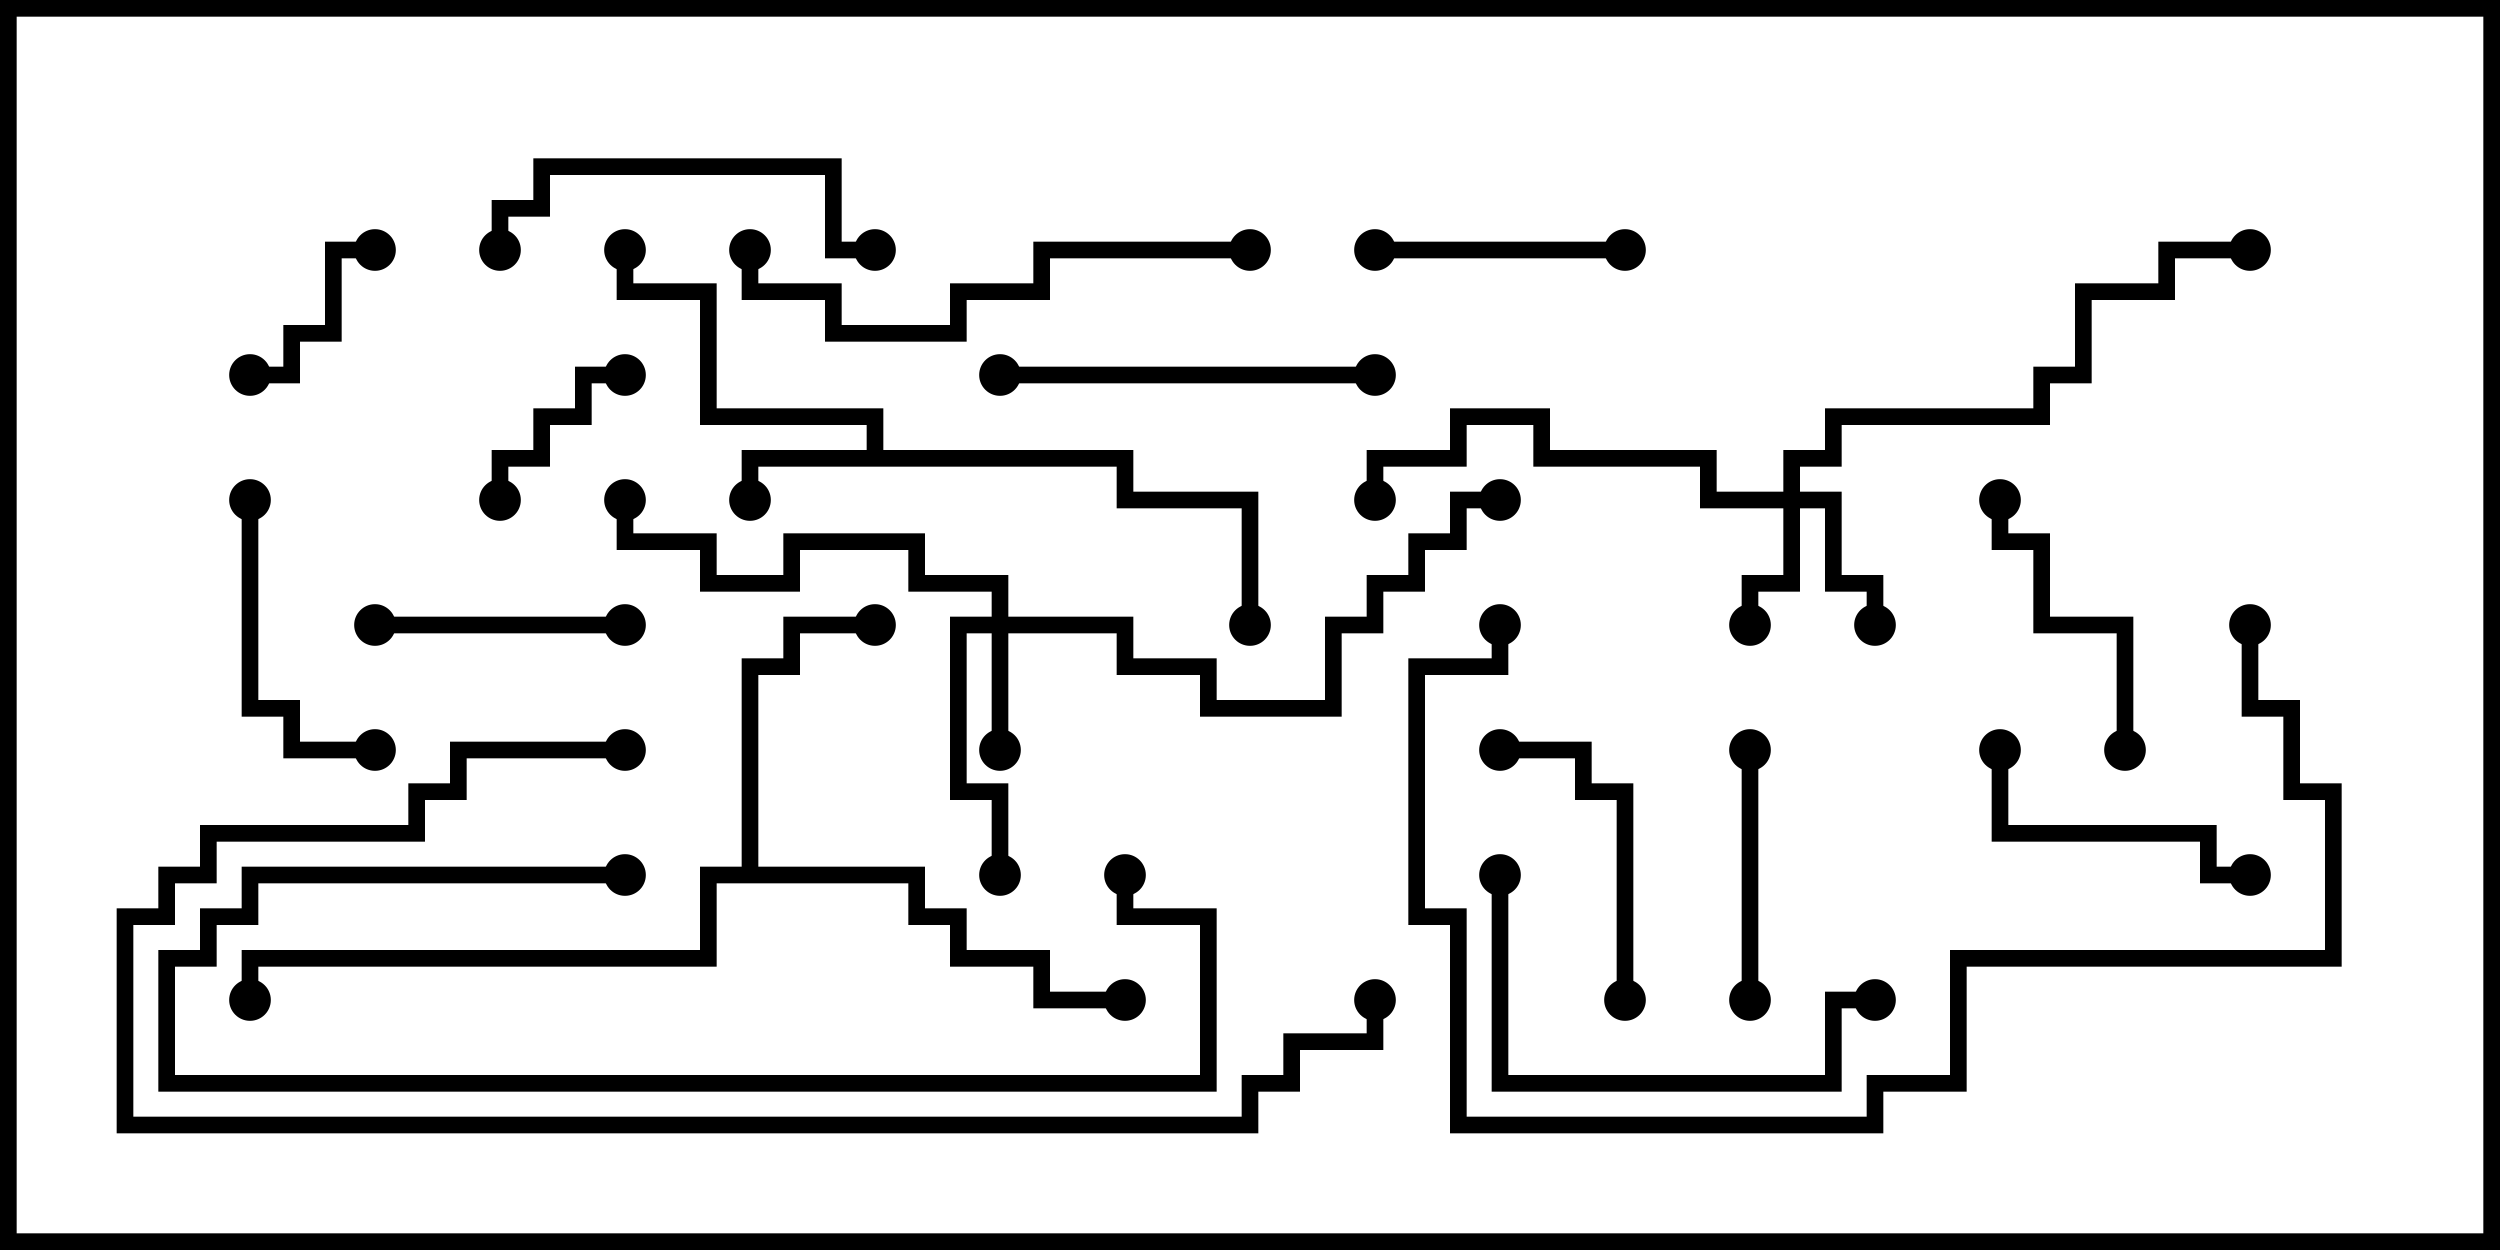 <svg version="1.1" width="30" height="15" xmlns="http://www.w3.org/2000/svg"><path d="M10.4,5.4L10.4,5.1L8.4,5.1L8.4,3.6L7.4,3.6L7.4,3L7.6,3L7.6,3.4L8.6,3.4L8.6,4.9L10.6,4.9L10.6,5.4L13.6,5.4L13.6,5.9L15.1,5.9L15.1,7.5L14.9,7.5L14.9,6.1L13.4,6.1L13.4,5.6L9.1,5.6L9.1,6L8.9,6L8.9,5.4z" stroke="none"/><path d="M8.9,10.4L8.9,7.9L9.4,7.9L9.4,7.4L10.5,7.4L10.5,7.6L9.6,7.6L9.6,8.1L9.1,8.1L9.1,10.4L11.1,10.4L11.1,10.9L11.6,10.9L11.6,11.4L12.6,11.4L12.6,11.9L13.5,11.9L13.5,12.1L12.4,12.1L12.4,11.6L11.4,11.6L11.4,11.1L10.9,11.1L10.9,10.6L8.6,10.6L8.6,11.6L3.1,11.6L3.1,12L2.9,12L2.9,11.4L8.4,11.4L8.4,10.4z" stroke="none"/><path d="M11.9,7.4L11.9,7.1L10.9,7.1L10.9,6.6L9.6,6.6L9.6,7.1L8.4,7.1L8.4,6.6L7.4,6.6L7.4,6L7.6,6L7.6,6.4L8.6,6.4L8.6,6.9L9.4,6.9L9.4,6.4L11.1,6.4L11.1,6.9L12.1,6.9L12.1,7.4L13.6,7.4L13.6,7.9L14.6,7.9L14.6,8.4L15.9,8.4L15.9,7.4L16.4,7.4L16.4,6.9L16.9,6.9L16.9,6.4L17.4,6.4L17.4,5.9L18,5.9L18,6.1L17.6,6.1L17.6,6.6L17.1,6.6L17.1,7.1L16.6,7.1L16.6,7.6L16.1,7.6L16.1,8.6L14.4,8.6L14.4,8.1L13.4,8.1L13.4,7.6L12.1,7.6L12.1,9L11.9,9L11.9,7.6L11.6,7.6L11.6,9.4L12.1,9.4L12.1,10.5L11.9,10.5L11.9,9.6L11.4,9.6L11.4,7.4z" stroke="none"/><path d="M21.4,5.9L21.4,5.4L21.9,5.4L21.9,4.9L24.4,4.9L24.4,4.4L24.9,4.4L24.9,3.4L25.9,3.4L25.9,2.9L27,2.9L27,3.1L26.1,3.1L26.1,3.6L25.1,3.6L25.1,4.6L24.6,4.6L24.6,5.1L22.1,5.1L22.1,5.6L21.6,5.6L21.6,5.9L22.1,5.9L22.1,6.9L22.6,6.9L22.6,7.5L22.4,7.5L22.4,7.1L21.9,7.1L21.9,6.1L21.6,6.1L21.6,7.1L21.1,7.1L21.1,7.5L20.9,7.5L20.9,6.9L21.4,6.9L21.4,6.1L20.4,6.1L20.4,5.6L18.4,5.6L18.4,5.1L17.6,5.1L17.6,5.6L16.6,5.6L16.6,6L16.4,6L16.4,5.4L17.4,5.4L17.4,4.9L18.6,4.9L18.6,5.4L20.6,5.4L20.6,5.9z" stroke="none"/><path d="M4.5,2.9L4.5,3.1L4.1,3.1L4.1,4.1L3.6,4.1L3.6,4.6L3,4.6L3,4.4L3.4,4.4L3.4,3.9L3.9,3.9L3.9,2.9z" stroke="none"/><path d="M6.1,6L5.9,6L5.9,5.4L6.4,5.4L6.4,4.9L6.9,4.9L6.9,4.4L7.5,4.4L7.5,4.6L7.1,4.6L7.1,5.1L6.6,5.1L6.6,5.6L6.1,5.6z" stroke="none"/><path d="M7.5,7.4L7.5,7.6L4.5,7.6L4.5,7.4z" stroke="none"/><path d="M21.1,12L20.9,12L20.9,9L21.1,9z" stroke="none"/><path d="M19.5,2.9L19.5,3.1L16.5,3.1L16.5,2.9z" stroke="none"/><path d="M27,10.4L27,10.6L26.4,10.6L26.4,10.1L23.9,10.1L23.9,9L24.1,9L24.1,9.9L26.6,9.9L26.6,10.4z" stroke="none"/><path d="M19.6,12L19.4,12L19.4,9.6L18.9,9.6L18.9,9.1L18,9.1L18,8.9L19.1,8.9L19.1,9.4L19.6,9.4z" stroke="none"/><path d="M2.9,6L3.1,6L3.1,8.4L3.6,8.4L3.6,8.9L4.5,8.9L4.5,9.1L3.4,9.1L3.4,8.6L2.9,8.6z" stroke="none"/><path d="M25.6,9L25.4,9L25.4,7.6L24.4,7.6L24.4,6.6L23.9,6.6L23.9,6L24.1,6L24.1,6.4L24.6,6.4L24.6,7.4L25.6,7.4z" stroke="none"/><path d="M6.1,3L5.9,3L5.9,2.4L6.4,2.4L6.4,1.9L10.1,1.9L10.1,2.9L10.5,2.9L10.5,3.1L9.9,3.1L9.9,2.1L6.6,2.1L6.6,2.6L6.1,2.6z" stroke="none"/><path d="M12,4.6L12,4.4L16.5,4.4L16.5,4.6z" stroke="none"/><path d="M17.9,10.5L18.1,10.5L18.1,12.9L21.9,12.9L21.9,11.9L22.5,11.9L22.5,12.1L22.1,12.1L22.1,13.1L17.9,13.1z" stroke="none"/><path d="M7.5,10.4L7.5,10.6L3.1,10.6L3.1,11.1L2.6,11.1L2.6,11.6L2.1,11.6L2.1,12.9L14.4,12.9L14.4,11.1L13.4,11.1L13.4,10.5L13.6,10.5L13.6,10.9L14.6,10.9L14.6,13.1L1.9,13.1L1.9,11.4L2.4,11.4L2.4,10.9L2.9,10.9L2.9,10.4z" stroke="none"/><path d="M8.9,3L9.1,3L9.1,3.4L10.1,3.4L10.1,3.9L11.4,3.9L11.4,3.4L12.4,3.4L12.4,2.9L15,2.9L15,3.1L12.6,3.1L12.6,3.6L11.6,3.6L11.6,4.1L9.9,4.1L9.9,3.6L8.9,3.6z" stroke="none"/><path d="M26.9,7.5L27.1,7.5L27.1,8.4L27.6,8.4L27.6,9.4L28.1,9.4L28.1,11.6L23.6,11.6L23.6,13.1L22.6,13.1L22.6,13.6L17.4,13.6L17.4,11.1L16.9,11.1L16.9,7.9L17.9,7.9L17.9,7.5L18.1,7.5L18.1,8.1L17.1,8.1L17.1,10.9L17.6,10.9L17.6,13.4L22.4,13.4L22.4,12.9L23.4,12.9L23.4,11.4L27.9,11.4L27.9,9.6L27.4,9.6L27.4,8.6L26.9,8.6z" stroke="none"/><path d="M7.5,8.9L7.5,9.1L5.6,9.1L5.6,9.6L5.1,9.6L5.1,10.1L2.6,10.1L2.6,10.6L2.1,10.6L2.1,11.1L1.6,11.1L1.6,13.4L14.9,13.4L14.9,12.9L15.4,12.9L15.4,12.4L16.4,12.4L16.4,12L16.6,12L16.6,12.6L15.6,12.6L15.6,13.1L15.1,13.1L15.1,13.6L1.4,13.6L1.4,10.9L1.9,10.9L1.9,10.4L2.4,10.4L2.4,9.9L4.9,9.9L4.9,9.4L5.4,9.4L5.4,8.9z" stroke="none"/><circle cx="9" cy="6" r="0.25" stroke-width="0" fill="#000" /><circle cx="7.5" cy="3" r="0.25" stroke-width="0" fill="#000" /><circle cx="15" cy="7.5" r="0.25" stroke-width="0" fill="#000" /><circle cx="10.5" cy="7.5" r="0.25" stroke-width="0" fill="#000" /><circle cx="13.5" cy="12" r="0.25" stroke-width="0" fill="#000" /><circle cx="3" cy="12" r="0.25" stroke-width="0" fill="#000" /><circle cx="12" cy="9" r="0.25" stroke-width="0" fill="#000" /><circle cx="12" cy="10.5" r="0.25" stroke-width="0" fill="#000" /><circle cx="7.5" cy="6" r="0.25" stroke-width="0" fill="#000" /><circle cx="18" cy="6" r="0.25" stroke-width="0" fill="#000" /><circle cx="21" cy="7.5" r="0.25" stroke-width="0" fill="#000" /><circle cx="22.5" cy="7.5" r="0.25" stroke-width="0" fill="#000" /><circle cx="16.5" cy="6" r="0.25" stroke-width="0" fill="#000" /><circle cx="27" cy="3" r="0.25" stroke-width="0" fill="#000" /><circle cx="4.5" cy="3" r="0.25" stroke-width="0" fill="#000" /><circle cx="3" cy="4.5" r="0.25" stroke-width="0" fill="#000" /><circle cx="6" cy="6" r="0.25" stroke-width="0" fill="#000" /><circle cx="7.5" cy="4.5" r="0.25" stroke-width="0" fill="#000" /><circle cx="7.5" cy="7.5" r="0.25" stroke-width="0" fill="#000" /><circle cx="4.5" cy="7.5" r="0.25" stroke-width="0" fill="#000" /><circle cx="21" cy="12" r="0.25" stroke-width="0" fill="#000" /><circle cx="21" cy="9" r="0.25" stroke-width="0" fill="#000" /><circle cx="19.5" cy="3" r="0.25" stroke-width="0" fill="#000" /><circle cx="16.5" cy="3" r="0.25" stroke-width="0" fill="#000" /><circle cx="27" cy="10.5" r="0.25" stroke-width="0" fill="#000" /><circle cx="24" cy="9" r="0.25" stroke-width="0" fill="#000" /><circle cx="19.5" cy="12" r="0.25" stroke-width="0" fill="#000" /><circle cx="18" cy="9" r="0.25" stroke-width="0" fill="#000" /><circle cx="3" cy="6" r="0.25" stroke-width="0" fill="#000" /><circle cx="4.5" cy="9" r="0.25" stroke-width="0" fill="#000" /><circle cx="25.5" cy="9" r="0.25" stroke-width="0" fill="#000" /><circle cx="24" cy="6" r="0.25" stroke-width="0" fill="#000" /><circle cx="6" cy="3" r="0.25" stroke-width="0" fill="#000" /><circle cx="10.5" cy="3" r="0.25" stroke-width="0" fill="#000" /><circle cx="12" cy="4.5" r="0.25" stroke-width="0" fill="#000" /><circle cx="16.5" cy="4.5" r="0.25" stroke-width="0" fill="#000" /><circle cx="18" cy="10.5" r="0.25" stroke-width="0" fill="#000" /><circle cx="22.5" cy="12" r="0.25" stroke-width="0" fill="#000" /><circle cx="7.5" cy="10.5" r="0.25" stroke-width="0" fill="#000" /><circle cx="13.5" cy="10.5" r="0.25" stroke-width="0" fill="#000" /><circle cx="9" cy="3" r="0.25" stroke-width="0" fill="#000" /><circle cx="15" cy="3" r="0.25" stroke-width="0" fill="#000" /><circle cx="27" cy="7.5" r="0.25" stroke-width="0" fill="#000" /><circle cx="18" cy="7.5" r="0.25" stroke-width="0" fill="#000" /><circle cx="7.5" cy="9" r="0.25" stroke-width="0" fill="#000" /><circle cx="16.5" cy="12" r="0.25" stroke-width="0" fill="#000" /><rect x="0" y="0" width="30" height="15" stroke-width="0.4" stroke="#000" fill="none" /></svg>